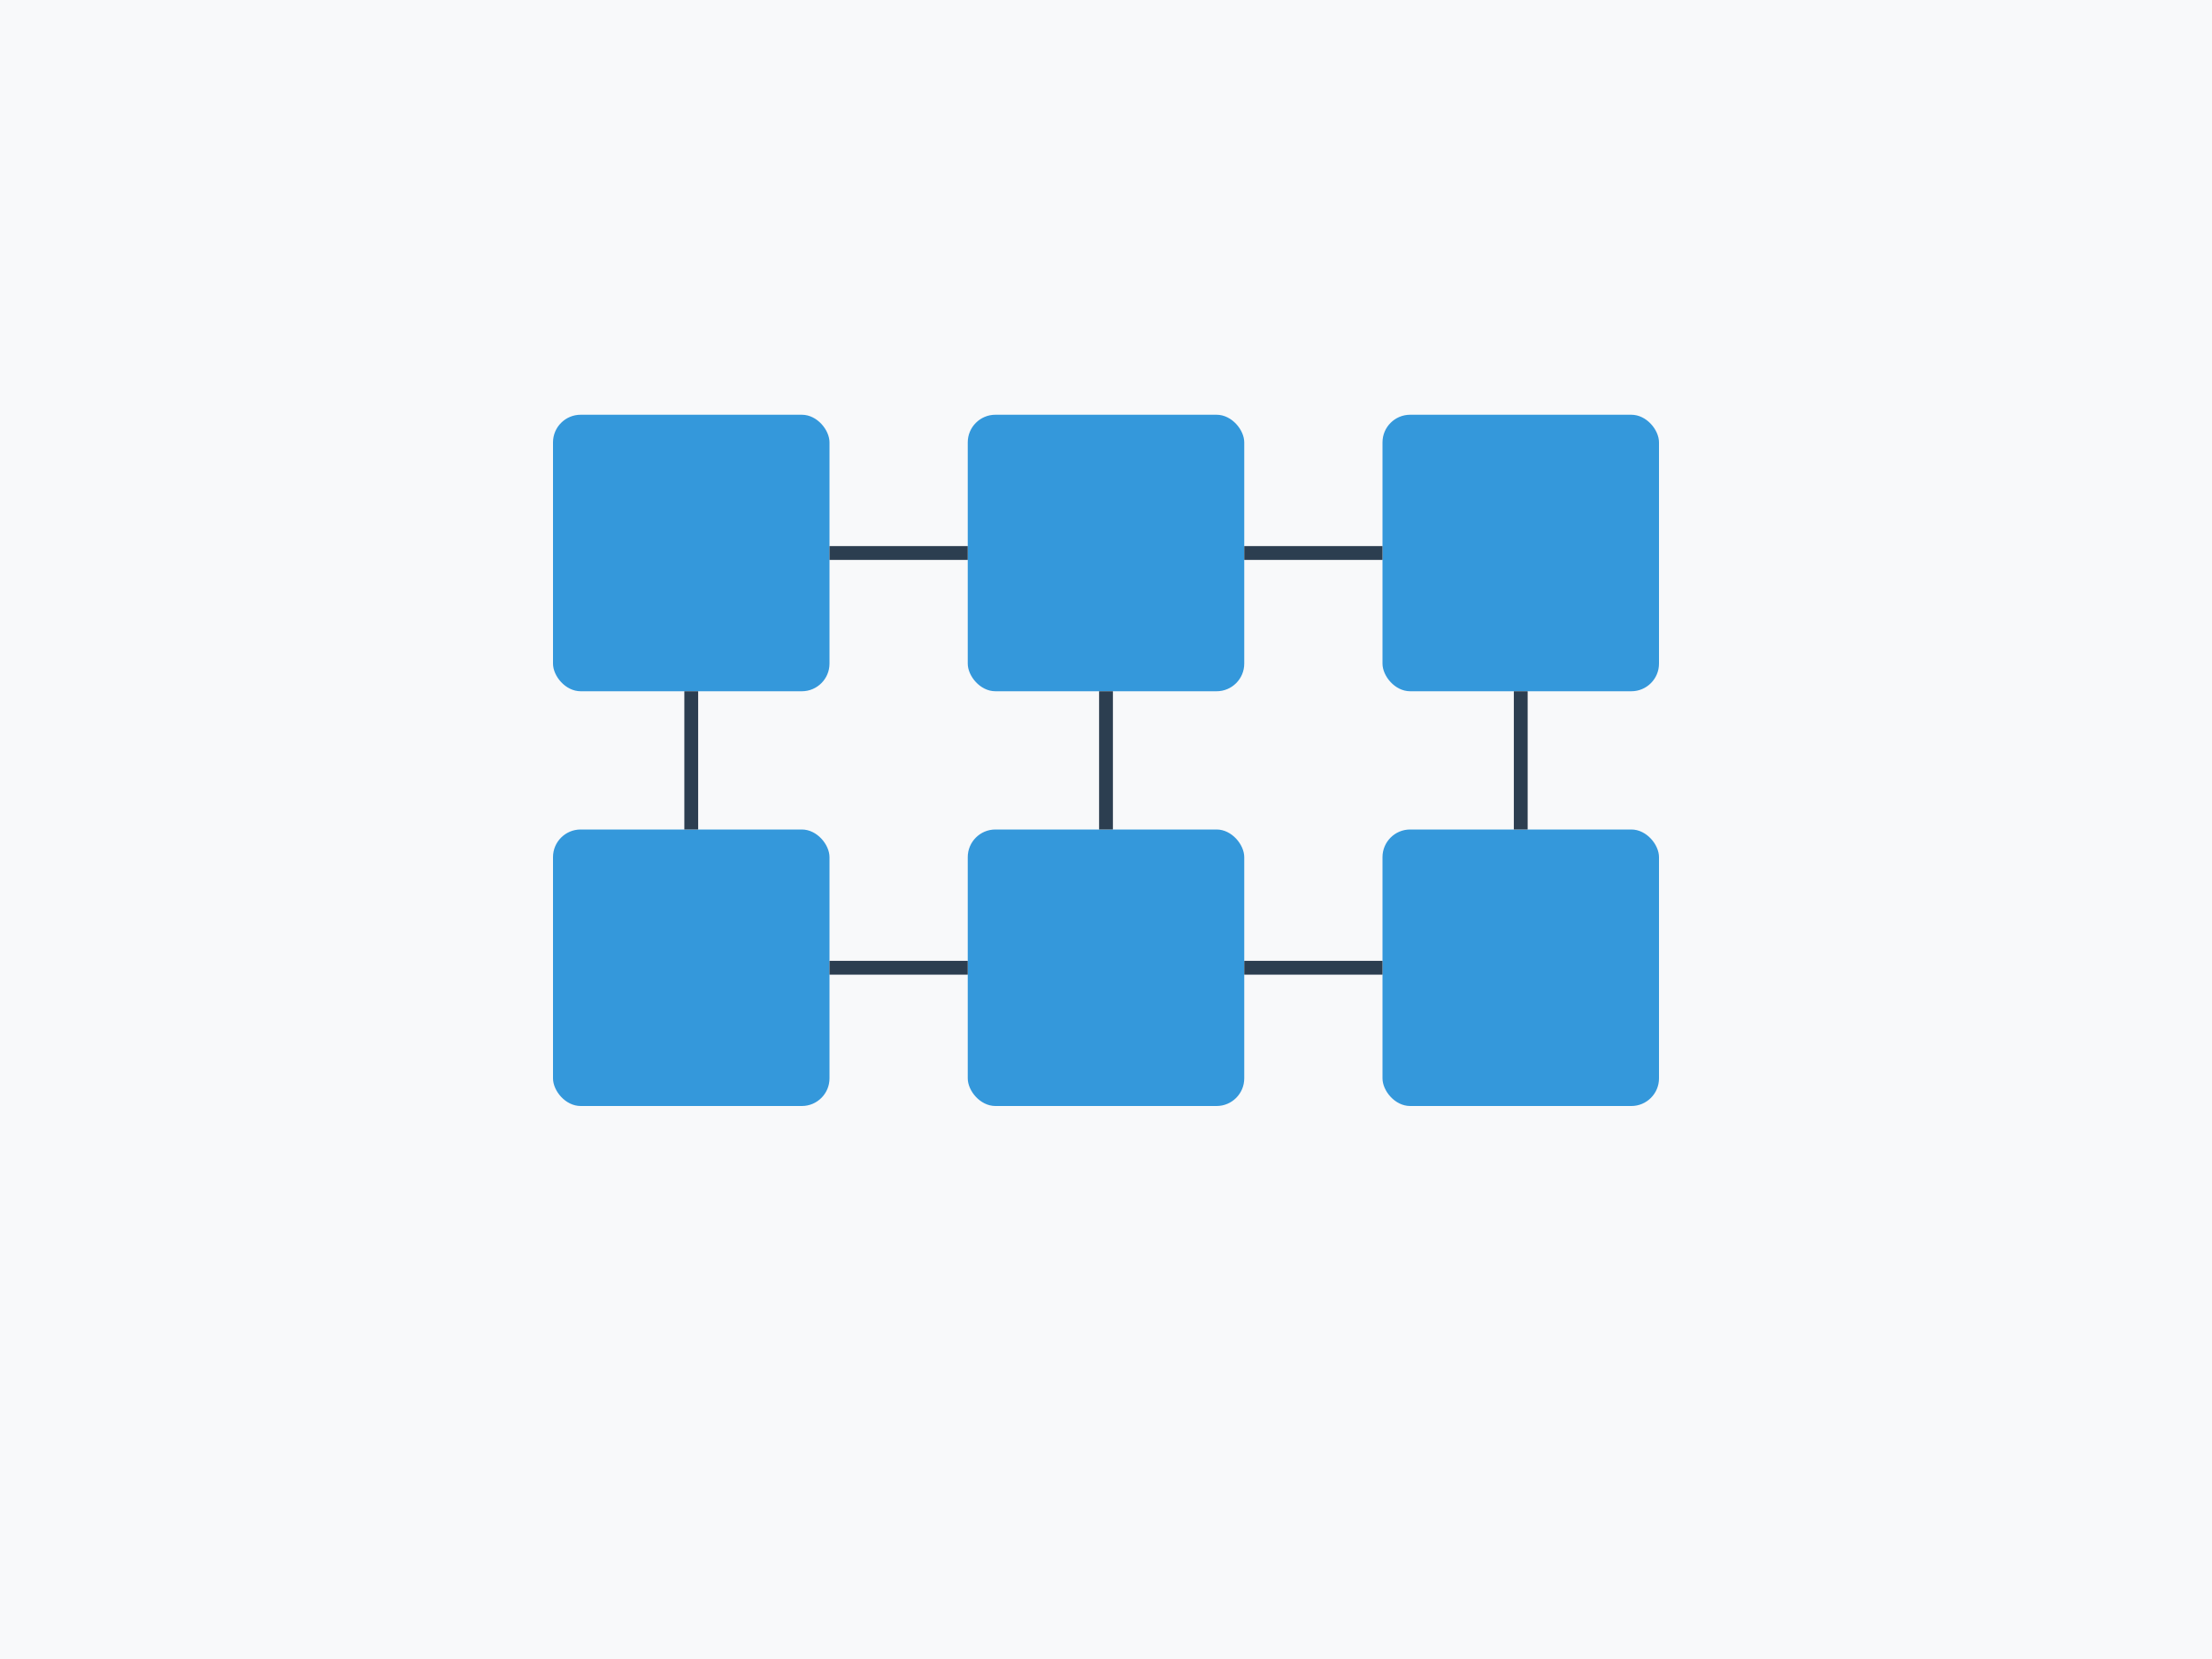 <?xml version="1.0" encoding="UTF-8"?>
<svg width="800px" height="600px" viewBox="0 0 800 600" version="1.1" xmlns="http://www.w3.org/2000/svg">
    <title>Blockchain Icon</title>
    <g stroke="none" stroke-width="1" fill="none" fill-rule="evenodd">
        <rect fill="#F8F9FA" x="0" y="0" width="800" height="600"></rect>
        <g transform="translate(200, 150)">
            <rect fill="#3498DB" x="0" y="0" width="100" height="100" rx="10"></rect>
            <rect fill="#3498DB" x="150" y="0" width="100" height="100" rx="10"></rect>
            <rect fill="#3498DB" x="300" y="0" width="100" height="100" rx="10"></rect>
            <rect fill="#3498DB" x="0" y="150" width="100" height="100" rx="10"></rect>
            <rect fill="#3498DB" x="150" y="150" width="100" height="100" rx="10"></rect>
            <rect fill="#3498DB" x="300" y="150" width="100" height="100" rx="10"></rect>
            <path d="M100,50 L150,50" stroke="#2C3E50" stroke-width="5"></path>
            <path d="M250,50 L300,50" stroke="#2C3E50" stroke-width="5"></path>
            <path d="M50,100 L50,150" stroke="#2C3E50" stroke-width="5"></path>
            <path d="M200,100 L200,150" stroke="#2C3E50" stroke-width="5"></path>
            <path d="M350,100 L350,150" stroke="#2C3E50" stroke-width="5"></path>
            <path d="M100,200 L150,200" stroke="#2C3E50" stroke-width="5"></path>
            <path d="M250,200 L300,200" stroke="#2C3E50" stroke-width="5"></path>
        </g>
    </g>
</svg>
